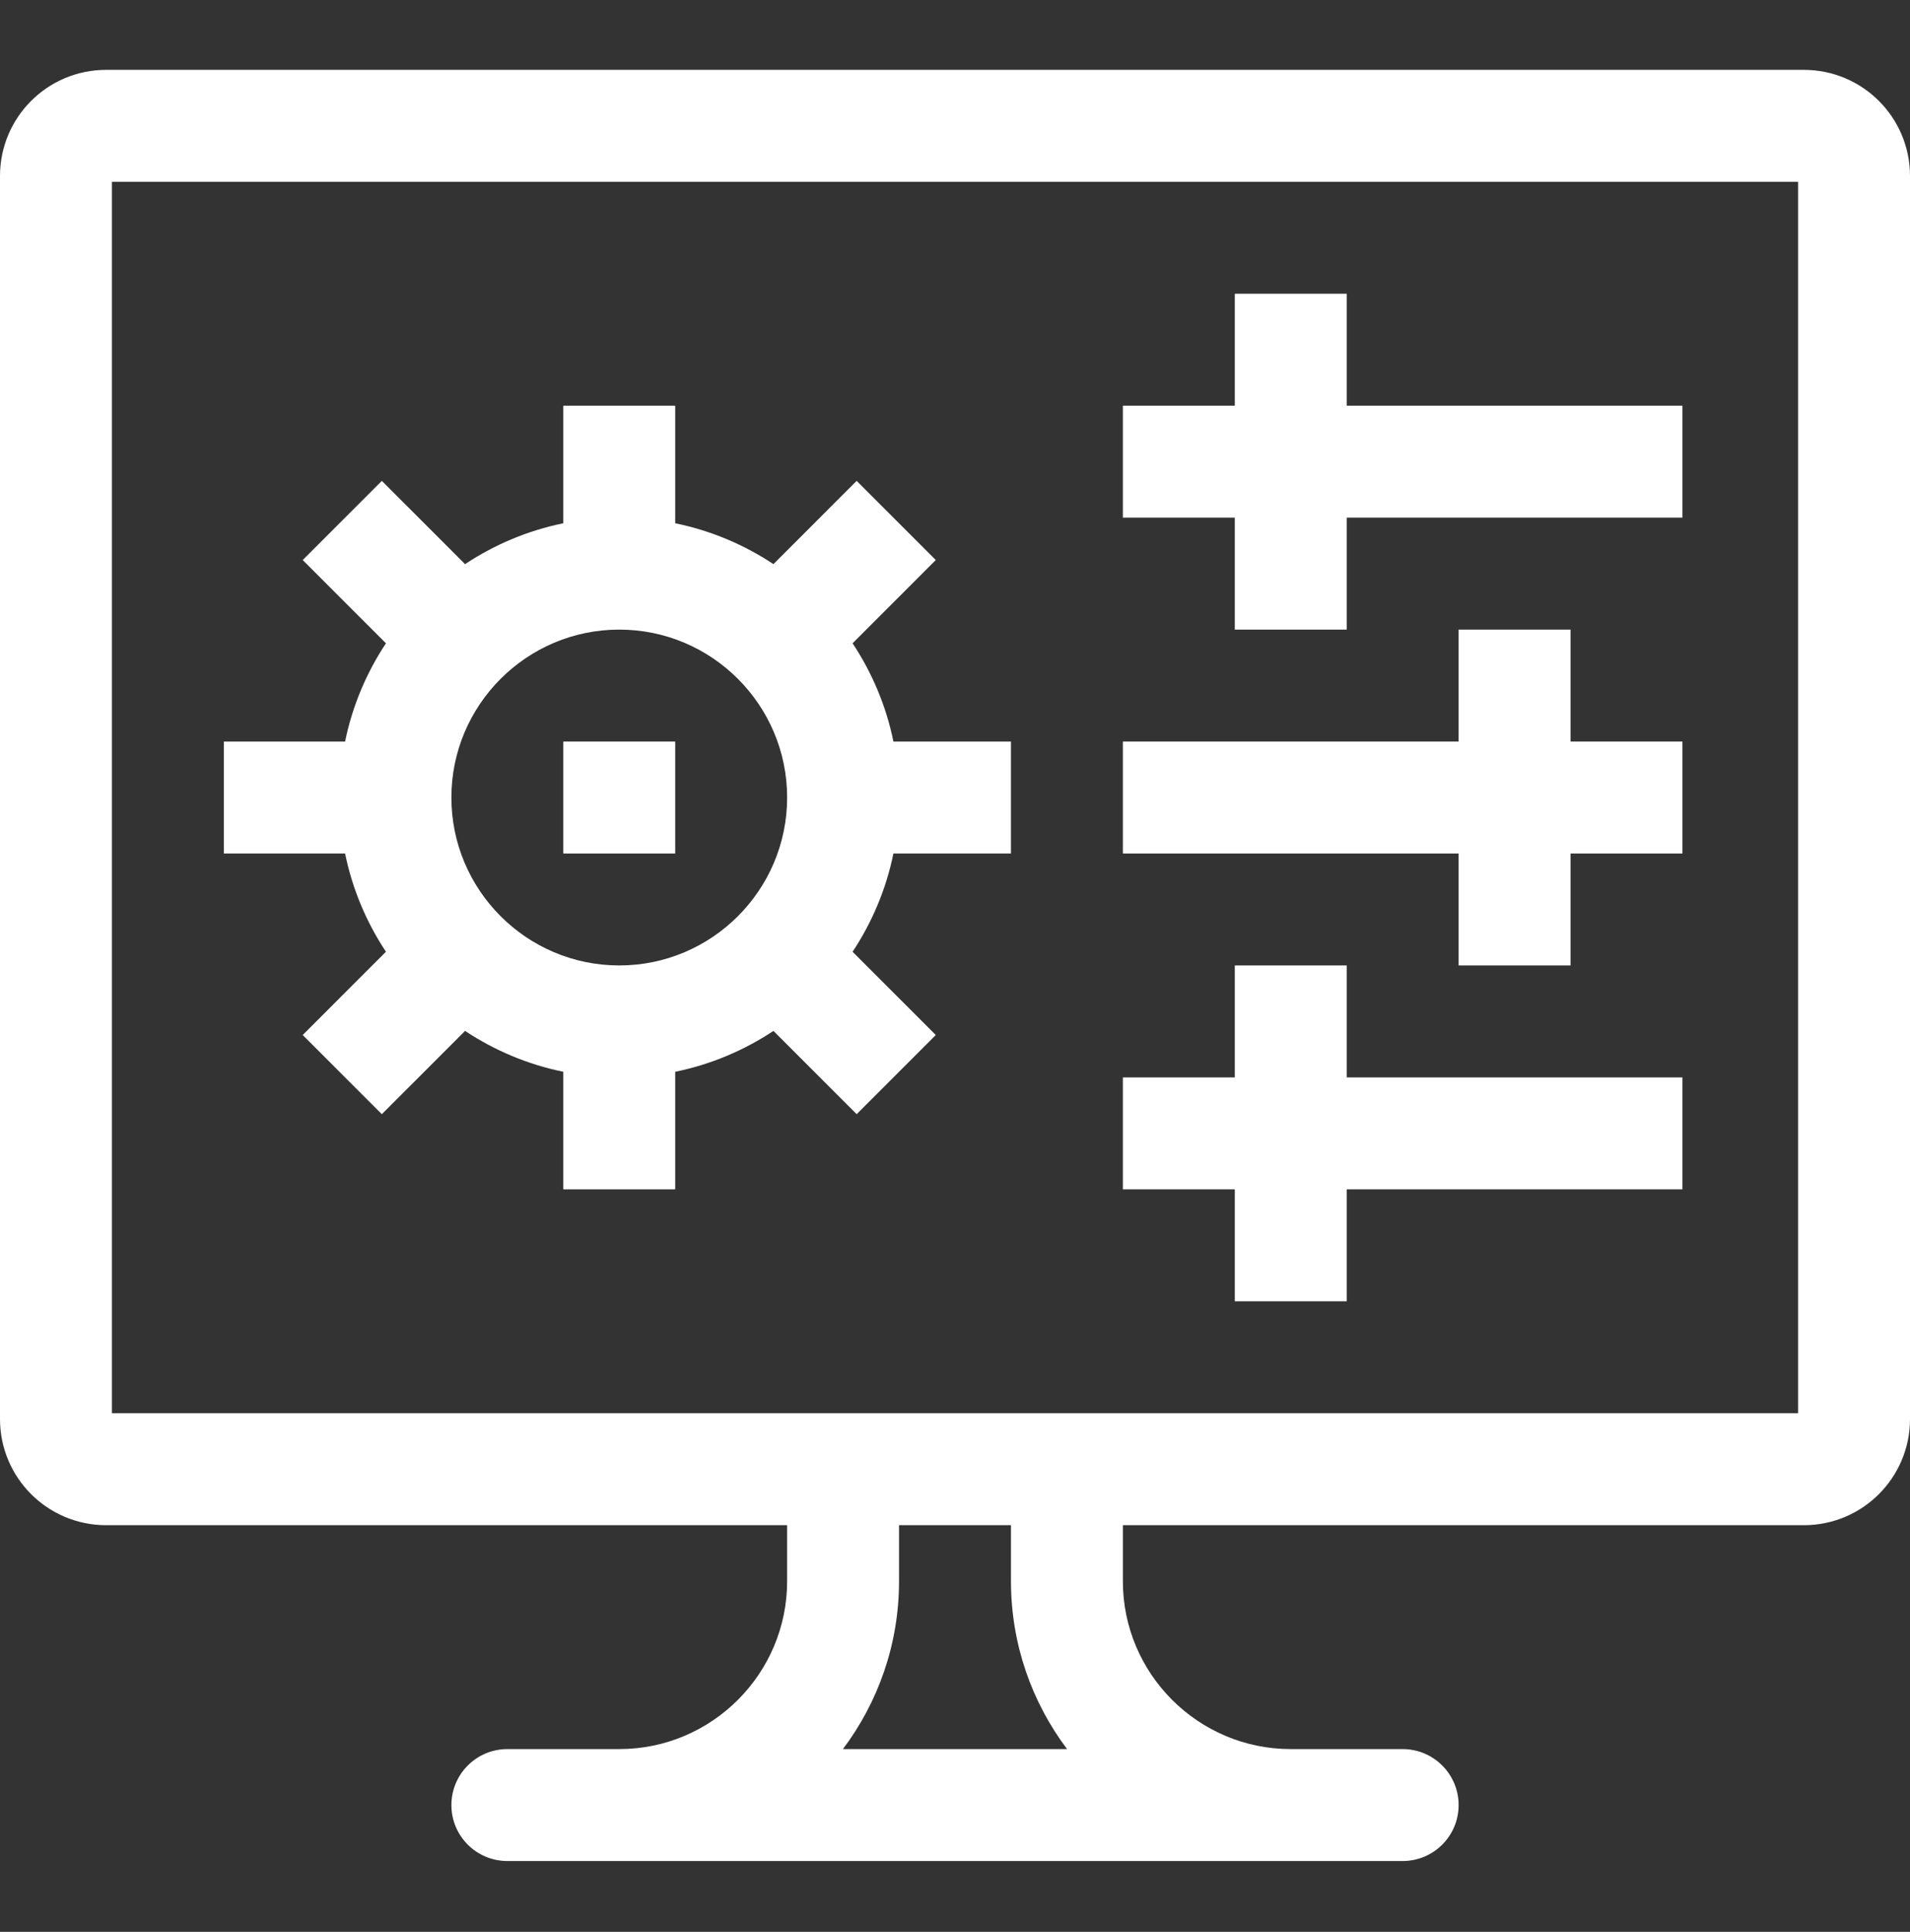 <svg width="90" height="91" viewBox="0 0 90 91" fill="none" xmlns="http://www.w3.org/2000/svg">
<rect x="0" y="0" width="90" height="91" fill="#333333" stroke="none"/>
<path d="M0 66.845C0 69.607 2.239 71.845 5 71.845H37.09V74.482C37.09 78.844 33.541 82.392 29.18 82.392C27.54 82.392 25.688 82.392 23.906 82.392C22.45 82.392 21.27 83.573 21.27 85.029V85.029C21.27 86.485 22.45 87.665 23.906 87.665H66.094C67.55 87.665 68.731 86.485 68.731 85.029V85.029C68.731 83.573 67.55 82.392 66.094 82.392C64.312 82.392 62.46 82.392 60.82 82.392C56.459 82.392 52.91 78.844 52.91 74.482V71.845H85C87.761 71.845 90 69.607 90 66.845V8.291C90 5.529 87.761 3.291 85 3.291H5C2.239 3.291 0 5.529 0 8.291V66.845ZM50.281 82.392H39.719C41.378 80.187 42.363 77.448 42.363 74.482V71.845H47.637V74.482C47.637 77.448 48.622 80.187 50.281 82.392ZM5.273 8.564H84.727V66.572C74.09 66.572 15.802 66.572 5.273 66.572V8.564Z" fill="white"/>
<path d="M36.445 48.562L40.366 52.483L44.095 48.755L40.174 44.833C41.091 43.45 41.756 41.885 42.098 40.204H47.637V34.931H42.098C41.756 33.25 41.091 31.686 40.174 30.303L44.095 26.381L40.366 22.652L36.445 26.574C35.062 25.657 33.497 24.992 31.816 24.649V19.111H26.543V24.649C24.862 24.992 23.298 25.657 21.915 26.574L17.993 22.652L14.264 26.381L18.186 30.303C17.269 31.686 16.604 33.251 16.261 34.931H10.547V40.205H16.261C16.604 41.886 17.269 43.45 18.186 44.833L14.264 48.755L17.993 52.484L21.915 48.562C23.298 49.479 24.862 50.144 26.543 50.486V56.025H31.816V50.486C33.497 50.144 35.061 49.479 36.445 48.562V48.562ZM29.18 45.478C24.818 45.478 21.27 41.929 21.27 37.568C21.27 33.206 24.818 29.658 29.18 29.658C33.541 29.658 37.09 33.206 37.09 37.568C37.09 41.929 33.541 45.478 29.18 45.478Z" fill="white"/>
<path d="M26.543 34.931H31.816V40.205H26.543V34.931Z" fill="white"/>
<path d="M58.184 29.658H63.457V24.384H79.277V19.111H63.457V13.837H58.184V19.111H52.91V24.384H58.184V29.658Z" fill="white"/>
<path d="M68.731 45.478H74.004V40.205H79.277V34.931H74.004V29.658H68.731V34.931H52.91V40.205H68.731V45.478Z" fill="white"/>
<path d="M58.184 61.298H63.457V56.025H79.277V50.752H63.457V45.478H58.184V50.752H52.91V56.025H58.184V61.298Z" fill="white"/>
</svg>
